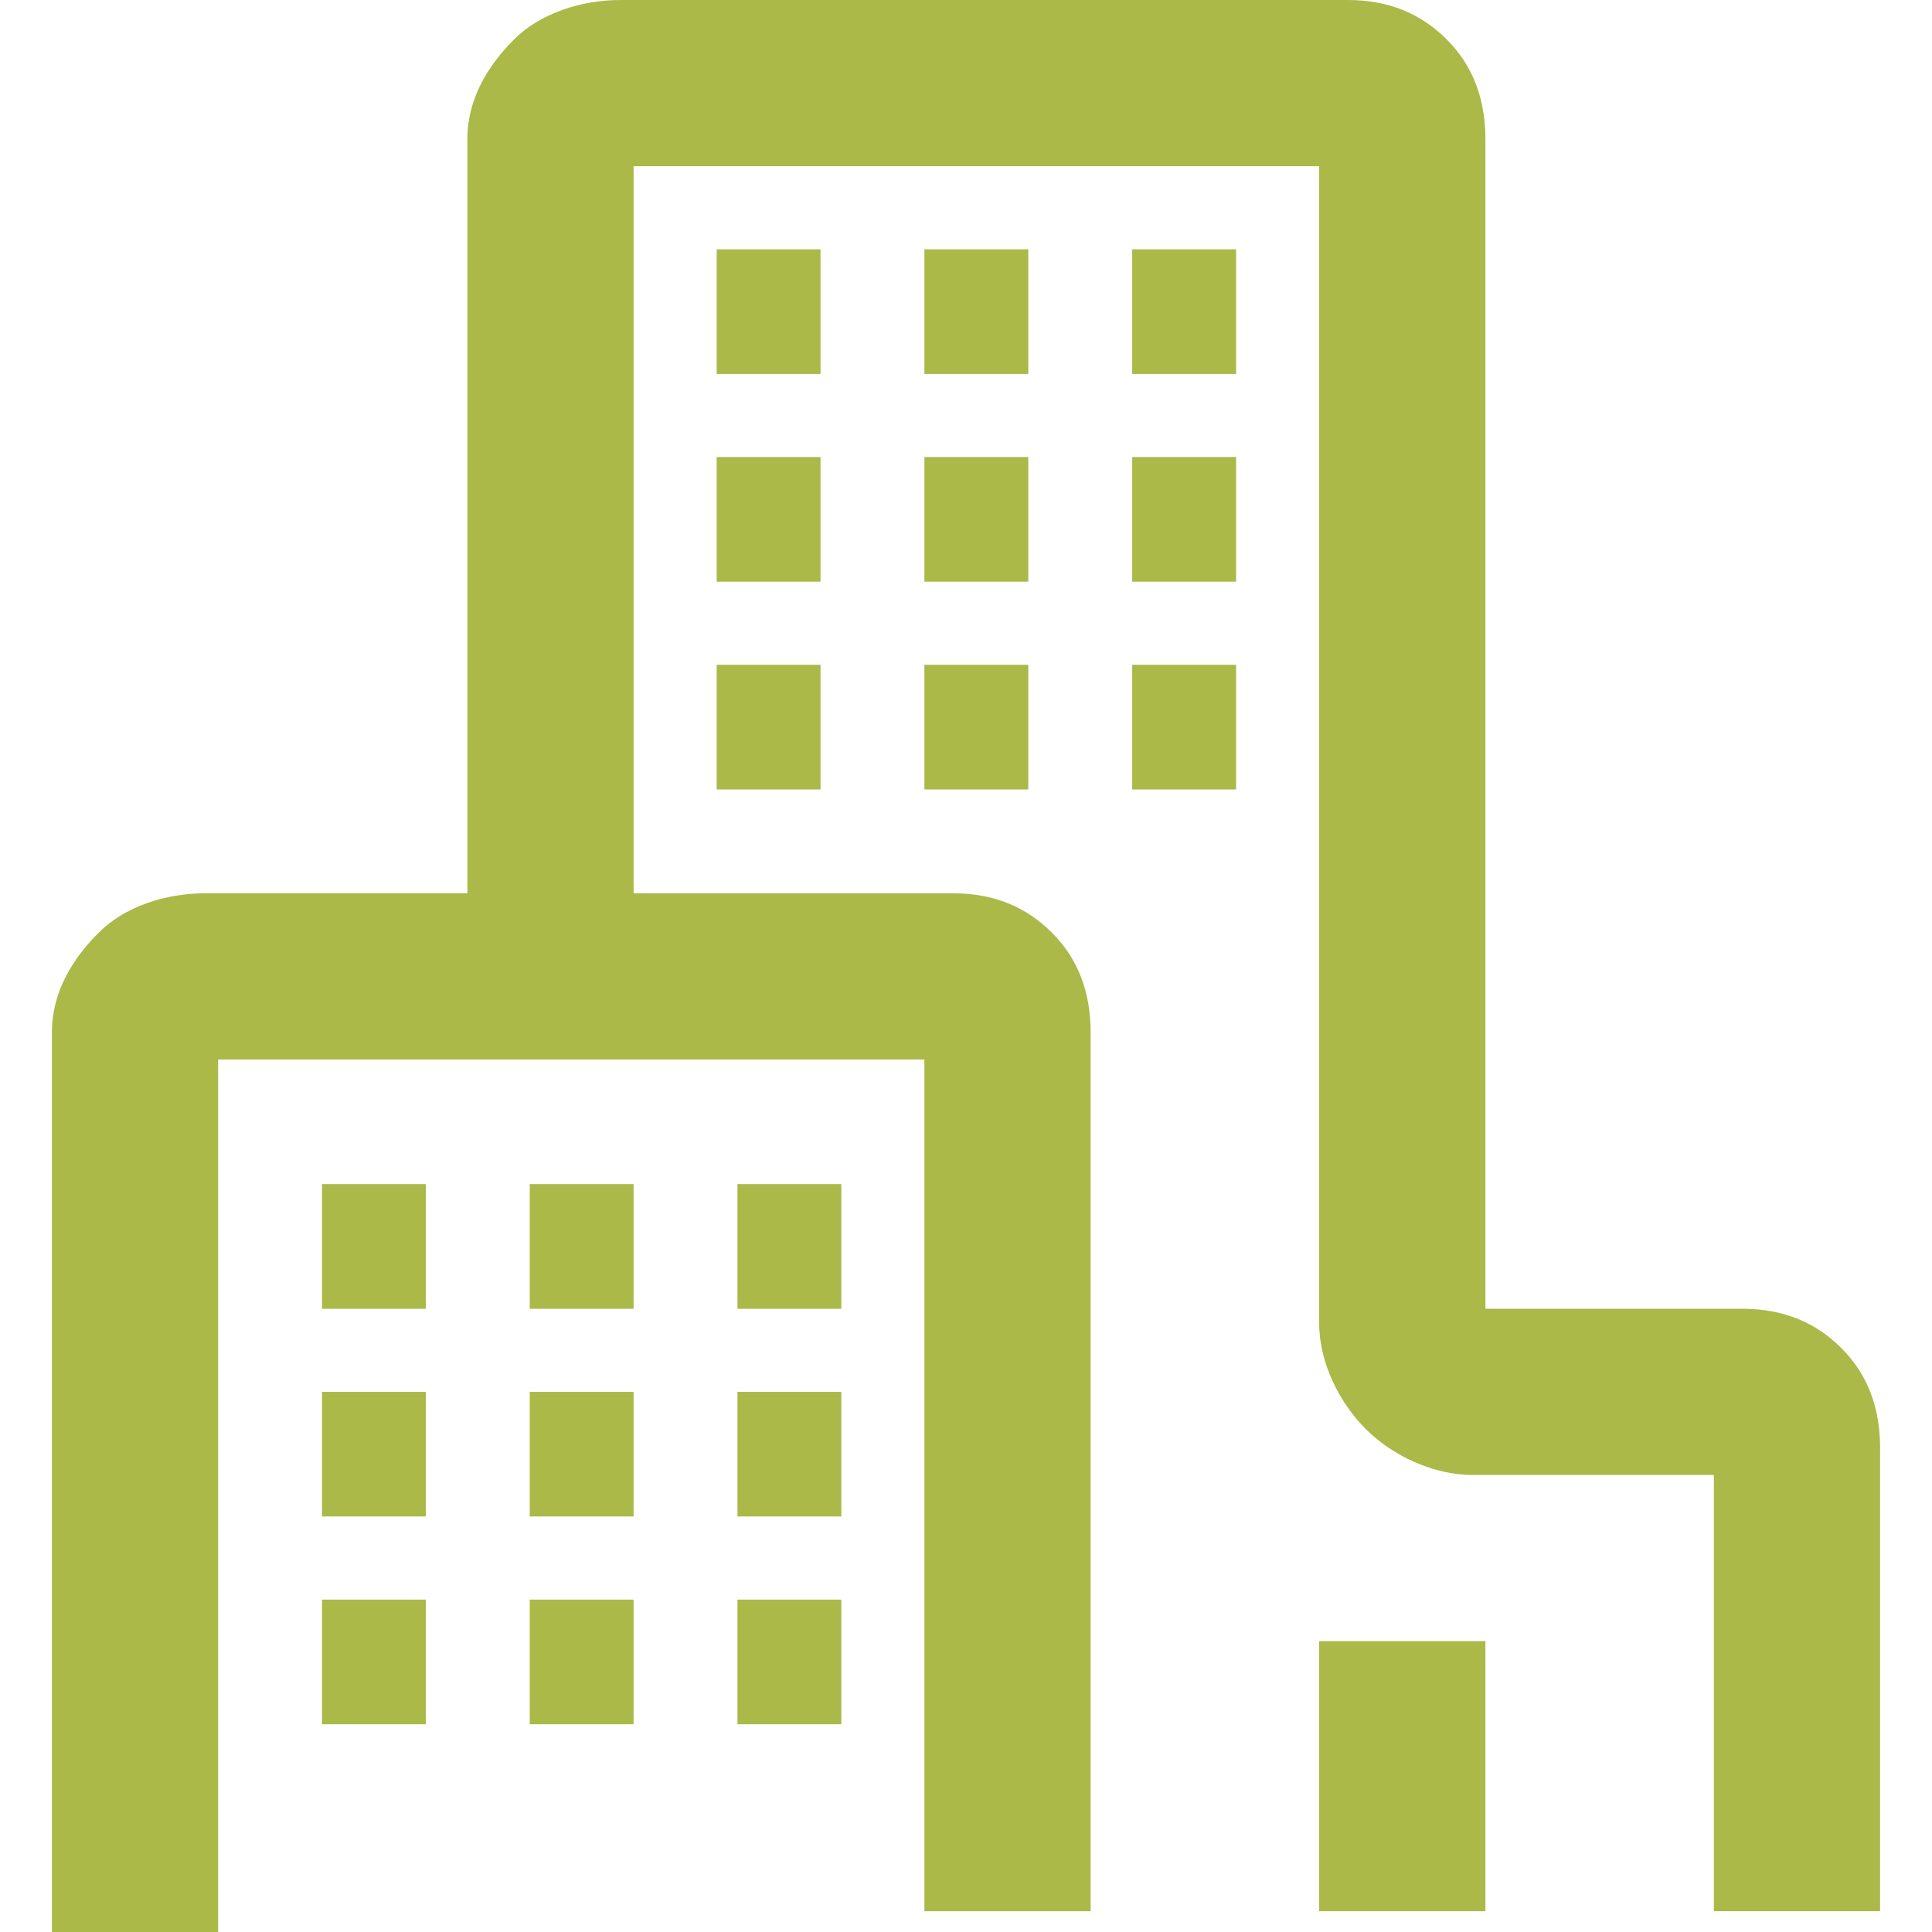<?xml version="1.0" encoding="utf-8"?>
<!-- Generator: Adobe Illustrator 16.0.0, SVG Export Plug-In . SVG Version: 6.00 Build 0)  -->
<svg version="1.2" baseProfile="tiny" id="Companies"
	 xmlns="http://www.w3.org/2000/svg" xmlns:xlink="http://www.w3.org/1999/xlink" x="0px" y="0px" width="45px" height="45px"
	 viewBox="0 0 45 45" xml:space="preserve">
<g id="Your_Icon">
	<g>
		<path fill="#AAB948" d="M42.891,31.402c-0.604-0.608-1.368-0.918-2.3-0.918h-5.993V3.238c0-0.933-0.292-1.713-0.901-2.319
			C33.092,0.312,32.33,0,31.396,0H14.461c-0.933,0-1.882,0.312-2.488,0.919c-0.607,0.605-1.087,1.387-1.087,2.319v17.568H10.59
			H4.784c-0.933,0-1.883,0.311-2.486,0.919c-0.609,0.604-1.089,1.387-1.089,2.319V45h3.872V24.678h5.509h0.968h9.973v19.838h3.872
			V24.045c0-0.933-0.292-1.715-0.9-2.319c-0.604-0.608-1.366-0.919-2.3-0.919h-7.445V3.871h15.968v26.948
			c0,0.933,0.479,1.862,1.087,2.468c0.605,0.607,1.555,1.068,2.487,1.068h5.619v10.16h3.872V33.723
			C43.791,32.789,43.5,32.008,42.891,31.402z"/>
		<rect x="16.693" y="10.645" fill="#AAB948" width="2.419" height="2.903"/>
		<rect x="21.531" y="10.645" fill="#AAB948" width="2.42" height="2.903"/>
		<rect x="26.371" y="10.645" fill="#AAB948" width="2.42" height="2.903"/>
		<rect x="16.693" y="15.484" fill="#AAB948" width="2.419" height="2.904"/>
		<rect x="21.531" y="15.484" fill="#AAB948" width="2.42" height="2.904"/>
		<rect x="26.371" y="15.484" fill="#AAB948" width="2.42" height="2.904"/>
		<rect x="16.693" y="5.807" fill="#AAB948" width="2.419" height="2.903"/>
		<rect x="21.531" y="5.807" fill="#AAB948" width="2.42" height="2.903"/>
		<rect x="26.371" y="5.807" fill="#AAB948" width="2.42" height="2.903"/>
		<rect x="7.5" y="32.419" fill="#AAB948" width="2.419" height="2.902"/>
		<rect x="12.338" y="32.419" fill="#AAB948" width="2.419" height="2.902"/>
		<rect x="17.177" y="32.419" fill="#AAB948" width="2.419" height="2.902"/>
		<rect x="7.5" y="37.258" fill="#AAB948" width="2.419" height="2.903"/>
		<rect x="12.338" y="37.258" fill="#AAB948" width="2.419" height="2.903"/>
		<rect x="17.177" y="37.258" fill="#AAB948" width="2.419" height="2.903"/>
		<rect x="7.5" y="27.58" fill="#AAB948" width="2.419" height="2.904"/>
		<rect x="30.726" y="38.225" fill="#AAB948" width="3.872" height="6.291"/>
		<rect x="12.338" y="27.58" fill="#AAB948" width="2.419" height="2.904"/>
		<rect x="17.177" y="27.58" fill="#AAB948" width="2.419" height="2.904"/>
	</g>
</g>
<g>
</g>
<g>
</g>
<g>
</g>
<g>
</g>
<g>
</g>
<g>
</g>
</svg>
